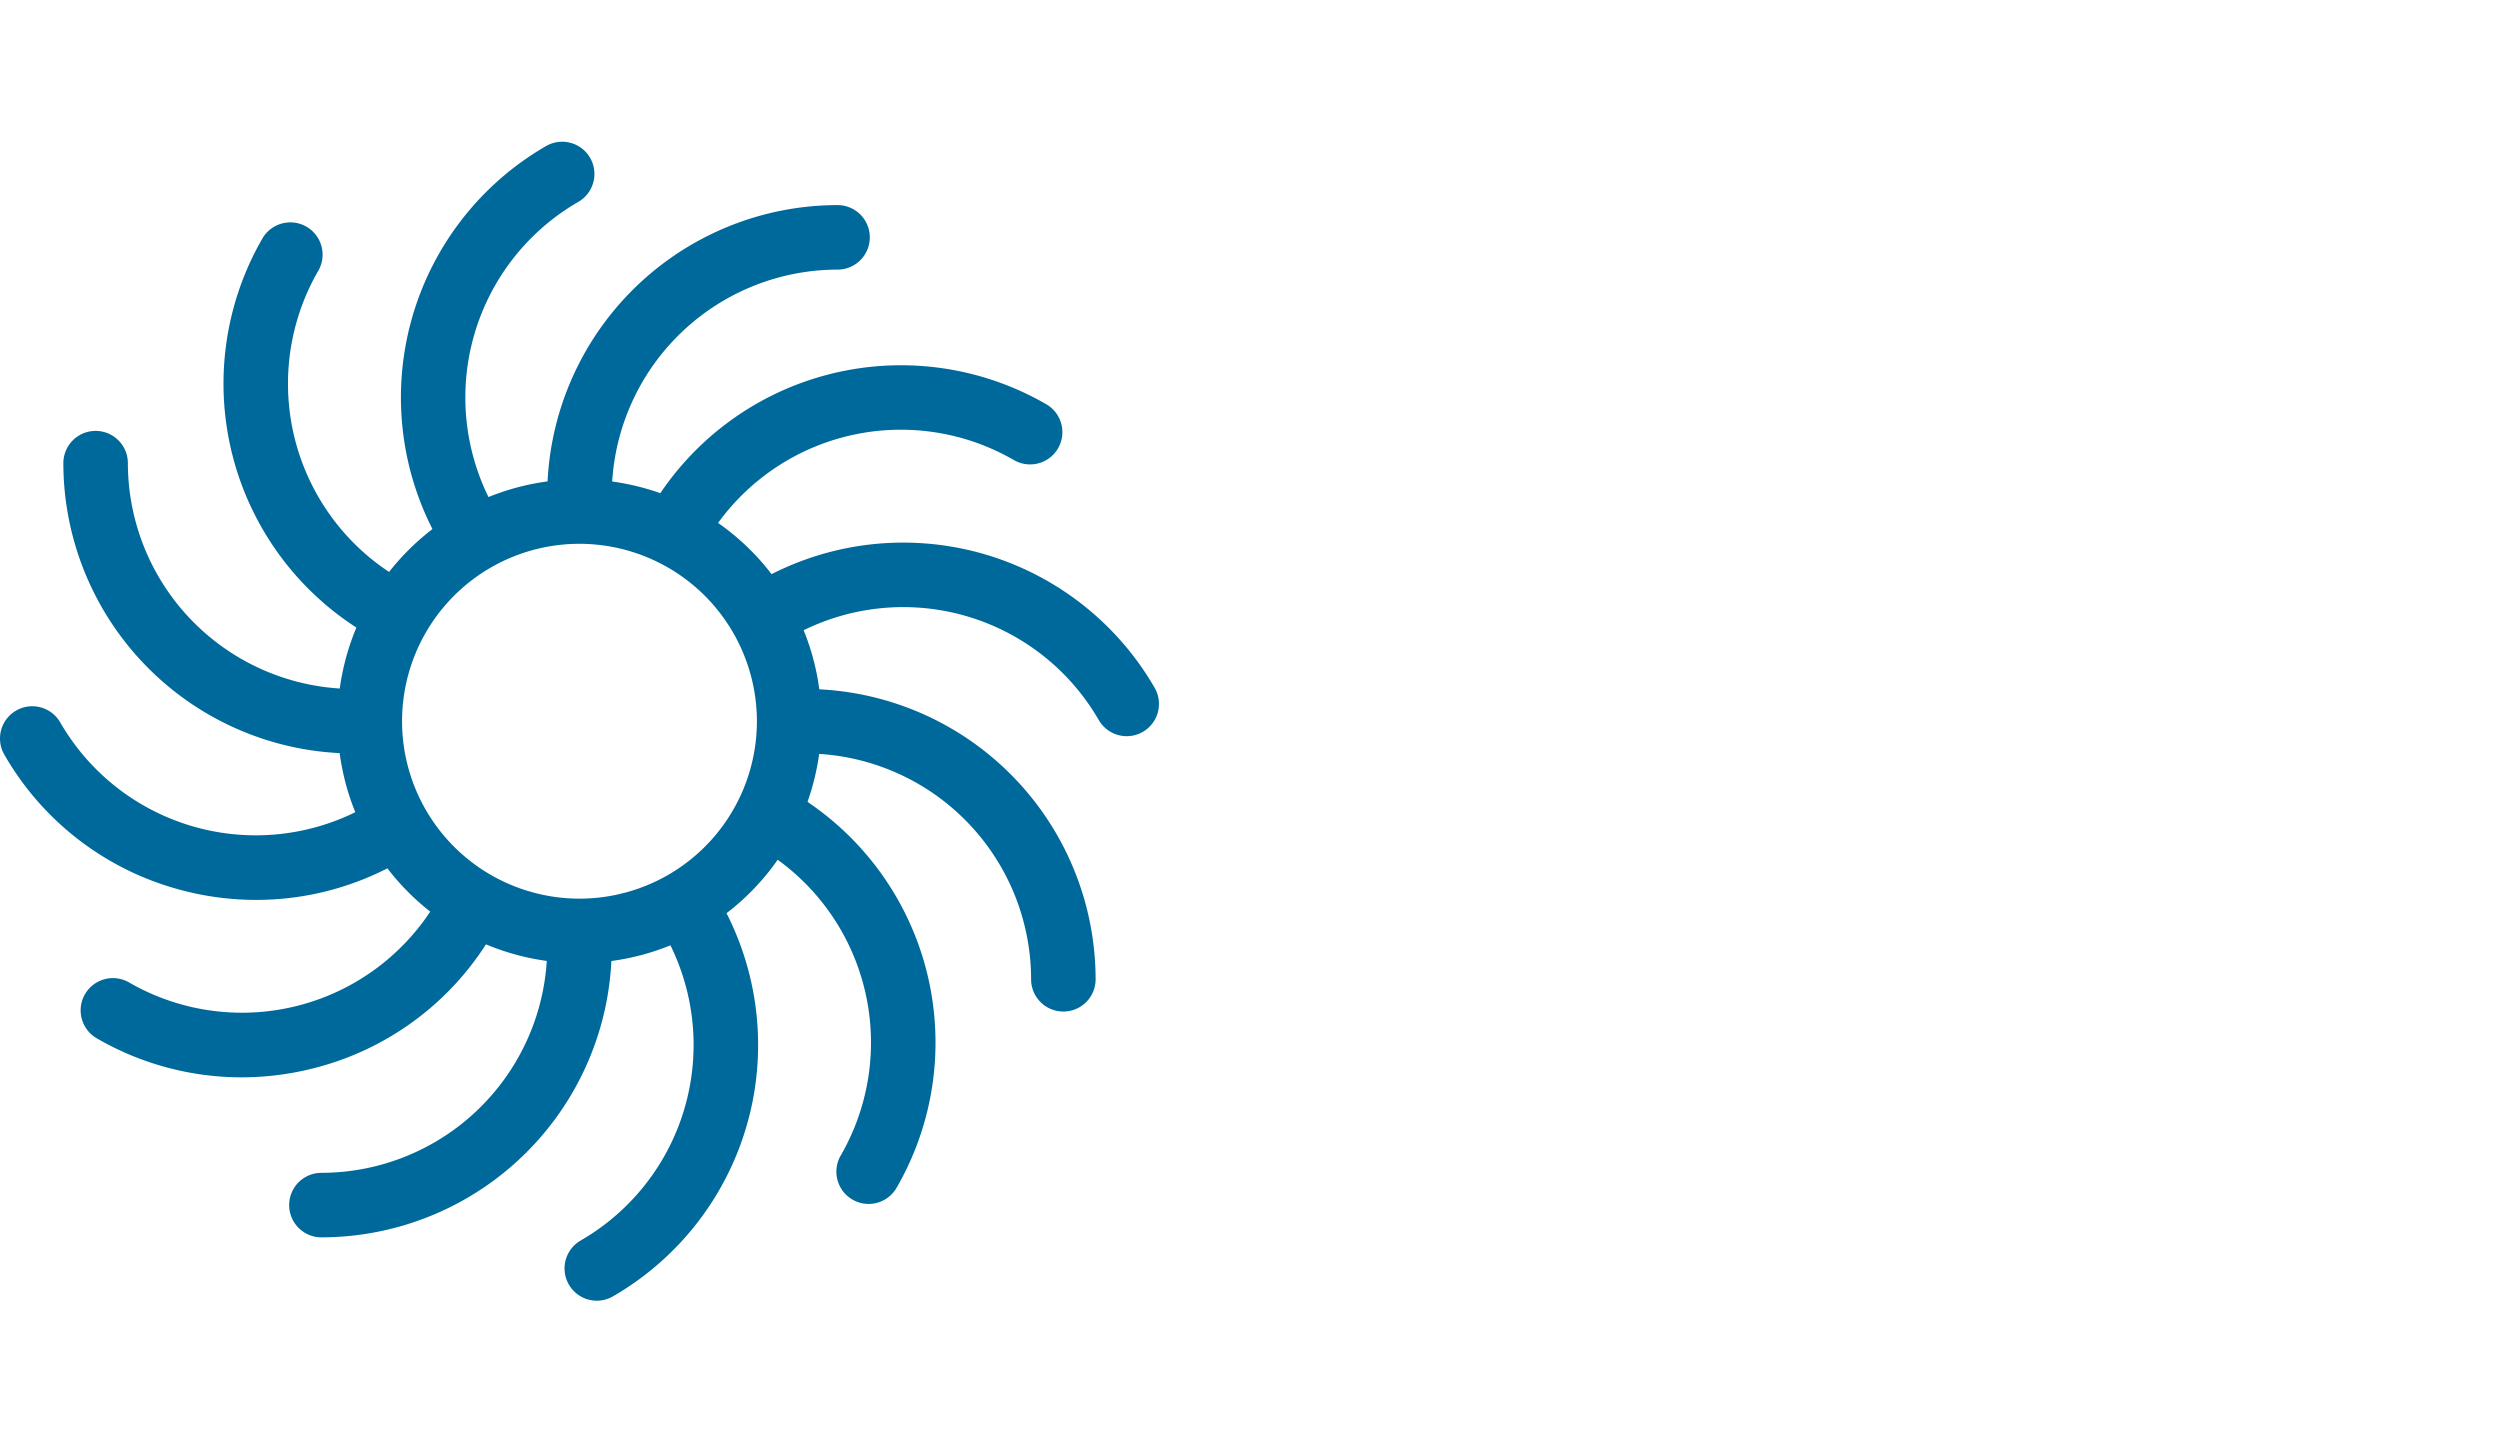 <svg width="140" height="80" viewBox="0 15 155 41" fill="none" xmlns="http://www.w3.org/2000/svg">
 <g id="Blackhole" transform="translate(1.928 1.93)">
    <g id="Oval-14-Copy">
      <path id="Path_23" data-name="Path 23" d="M35.074,69.928a2,2,0,0,1-1-3.732A14,14,0,0,0,39.2,47.072a2,2,0,1,1,3.465-2A18,18,0,0,1,36.072,69.66,1.994,1.994,0,0,1,35.074,69.928ZM18,66a2,2,0,0,1,0-4A14.016,14.016,0,0,0,32,48a2,2,0,0,1,4,0A18.021,18.021,0,0,1,18,66Zm33.926-2.072a2,2,0,0,1-1.73-3A14,14,0,0,0,45.072,41.8a2,2,0,0,1,2-3.465A18,18,0,0,1,53.66,62.928,2,2,0,0,1,51.926,63.928ZM13.043,56.079A17.891,17.891,0,0,1,4.072,53.66a2,2,0,0,1,2-3.465A14,14,0,0,0,25.2,45.072a2,2,0,1,1,3.465,2,17.886,17.886,0,0,1-10.93,8.387A18.11,18.11,0,0,1,13.043,56.079ZM64,52a2,2,0,0,1-2-2A14.016,14.016,0,0,0,48,36a2,2,0,0,1,0-4A18.021,18.021,0,0,1,66,50,2,2,0,0,1,64,52ZM13.957,45.079a18.116,18.116,0,0,1-4.688-.62A17.886,17.886,0,0,1-1.66,36.072a2,2,0,1,1,3.465-2A14,14,0,0,0,20.928,39.2a2,2,0,0,1,2,3.465A17.891,17.891,0,0,1,13.957,45.079ZM20,36A18.021,18.021,0,0,1,2,18a2,2,0,0,1,4,0A14.016,14.016,0,0,0,20,32a2,2,0,0,1,0,4Zm47.93-1.072a2,2,0,0,1-1.734-1A14,14,0,0,0,47.072,28.8a2,2,0,1,1-2-3.464A18,18,0,0,1,69.66,31.928a2,2,0,0,1-1.731,3Zm-46-6a1.988,1.988,0,0,1-1-.269A18,18,0,0,1,14.34,4.072a2,2,0,0,1,3.465,2A14,14,0,0,0,22.928,25.2a2,2,0,0,1-1,3.732Zm18.145-5a2,2,0,0,1-1.73-3A18,18,0,0,1,62.928,14.34a2,2,0,1,1-2,3.464A14,14,0,0,0,41.8,22.928,2,2,0,0,1,40.07,23.929Zm-13,0a2,2,0,0,1-1.734-1A18,18,0,0,1,31.928-1.66a2,2,0,0,1,2.732.732A2,2,0,0,1,33.928,1.8,14,14,0,0,0,28.8,20.928a2,2,0,0,1-1.73,3ZM34,22a2,2,0,0,1-2-2A18.021,18.021,0,0,1,50,2a2,2,0,0,1,0,4A14.016,14.016,0,0,0,36,20,2,2,0,0,1,34,22Z" fill="#00699b"/>
    </g>
    <g id="Oval-14">
      <path id="Path_24" data-name="Path 24" d="M34,49A15,15,0,1,1,49,34,15.016,15.016,0,0,1,34,49Zm0-26A11,11,0,1,0,45,34,11.012,11.012,0,0,0,34,23Z" fill="#00699b"/>
    </g>
  </g>
</svg>
